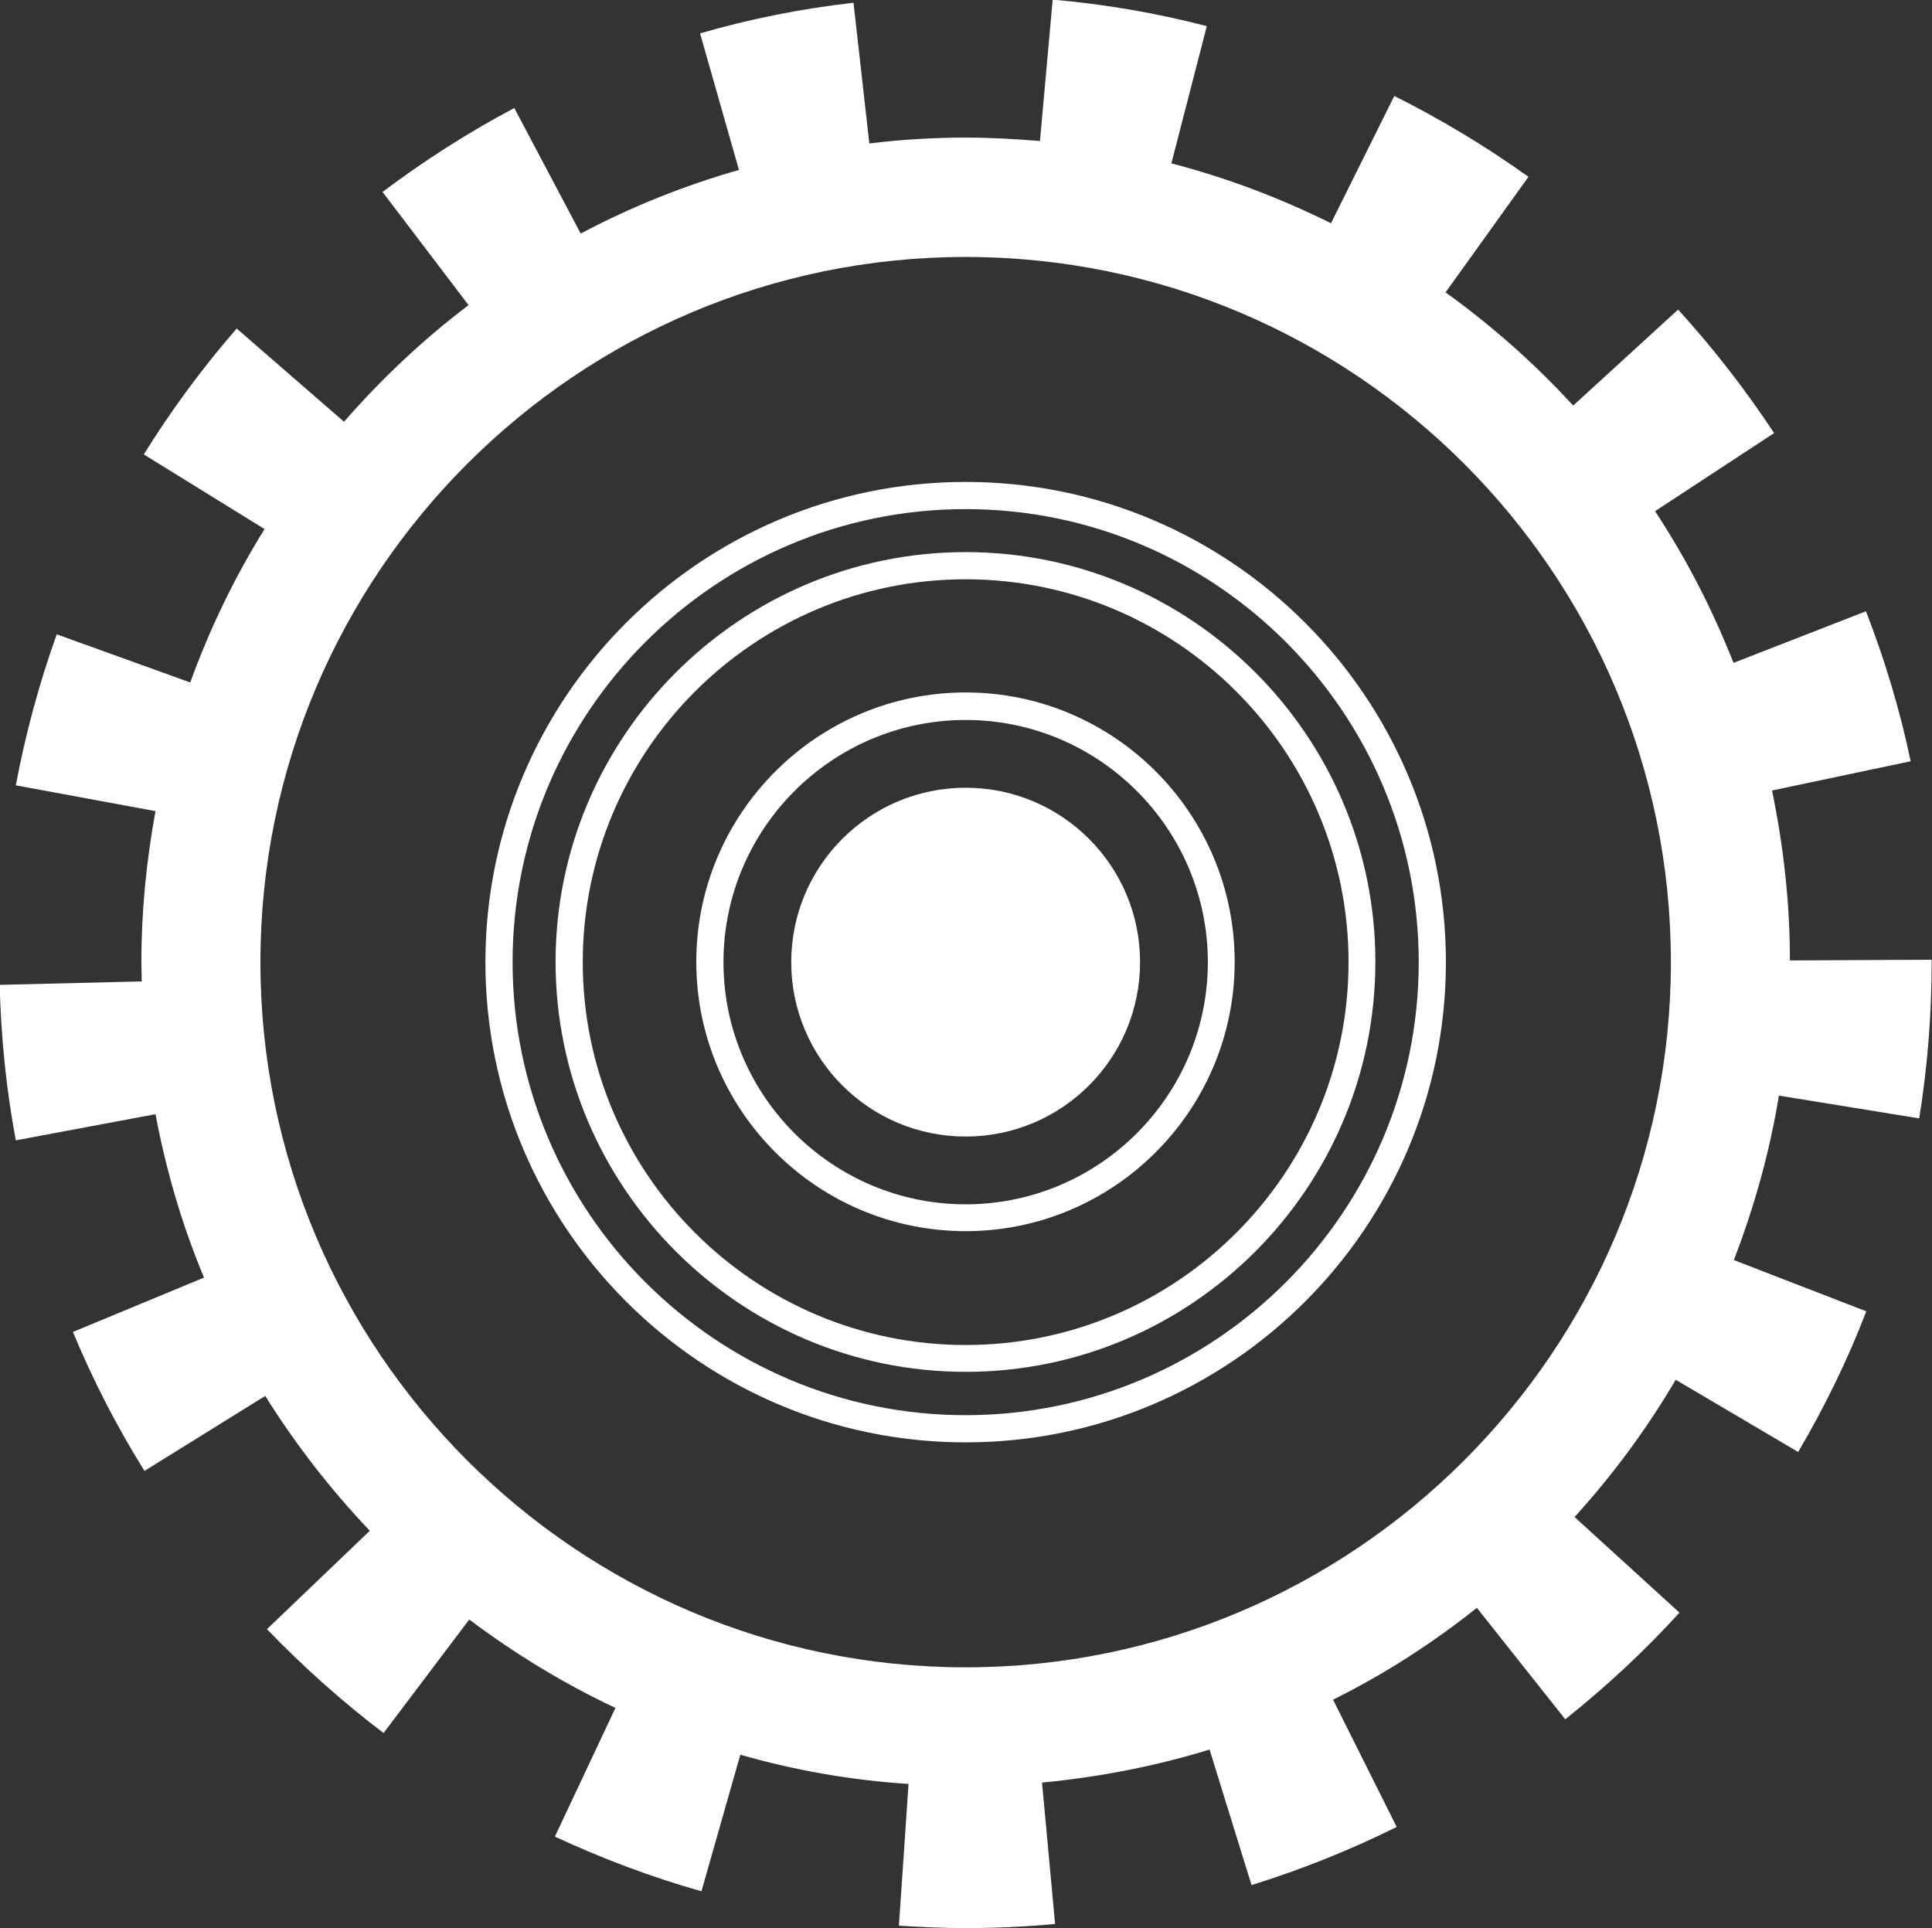 <?xml version="1.0" encoding="UTF-8"?><svg id="Layer_2" xmlns="http://www.w3.org/2000/svg" viewBox="0 0 56.16 56.05"><rect x="0" y="0" width="56.16" height="56.05" fill="#333333" stroke="none"/><defs><style>.cls-1{fill:#fff;}</style></defs><g id="Layer_1-2"><g><path class="cls-1" d="M28.07,41.93c7.7,0,13.96-6.26,13.96-13.96s-6.26-13.96-13.96-13.96-13.96,6.26-13.96,13.96,6.26,13.96,13.96,13.96Zm0-27.13c7.26,0,13.17,5.91,13.17,13.17s-5.91,13.17-13.17,13.17-13.17-5.91-13.17-13.17,5.91-13.17,13.17-13.17Z"/><path class="cls-1" d="M28.07,39.88c6.57,0,11.91-5.35,11.91-11.92s-5.35-11.91-11.91-11.91-11.92,5.35-11.92,11.91,5.35,11.92,11.92,11.92Zm0-23.04c6.14,0,11.13,4.99,11.13,11.13s-4.99,11.13-11.13,11.13-11.13-4.99-11.13-11.13,4.99-11.13,11.13-11.13Z"/><path class="cls-1" d="M28.07,35.79c4.31,0,7.82-3.51,7.82-7.83s-3.51-7.83-7.82-7.83-7.83,3.51-7.83,7.83,3.51,7.83,7.83,7.83Zm0-14.86c3.88,0,7.04,3.16,7.04,7.04s-3.16,7.04-7.04,7.04-7.04-3.16-7.04-7.04,3.16-7.04,7.04-7.04Z"/><path class="cls-1" d="M28.07,33.04c2.8,0,5.07-2.27,5.07-5.07s-2.27-5.07-5.07-5.07-5.07,2.27-5.07,5.07,2.27,5.07,5.07,5.07Z"/><path class="cls-1" d="M55.79,32.5c.24-1.49,.36-3.01,.36-4.53v-.07l-4.12,.02c0-1.69-.19-3.34-.52-4.94l4.03-.85c-.31-1.48-.75-2.95-1.3-4.36l-3.85,1.5c-.61-1.55-1.37-3.03-2.28-4.41l3.46-2.27c-.83-1.26-1.77-2.47-2.79-3.59l-3.05,2.79c-1.12-1.22-2.36-2.32-3.71-3.29l2.41-3.36c-1.23-.88-2.54-1.67-3.9-2.35l-1.84,3.7c-1.47-.73-3.02-1.32-4.64-1.74l1.03-3.99c-1.46-.38-2.97-.64-4.48-.77l-.37,4.11c-.72-.06-1.44-.1-2.17-.1-.95,0-1.88,.06-2.79,.17L24.81,.08c-1.51,.17-3.01,.47-4.46,.89l1.13,3.97c-1.61,.46-3.15,1.08-4.6,1.85l-1.93-3.65c-1.34,.71-2.62,1.53-3.83,2.44l2.5,3.29c-1.32,1-2.53,2.14-3.62,3.39l-3.12-2.71c-.99,1.14-1.9,2.37-2.7,3.66l3.51,2.17c-.87,1.4-1.59,2.89-2.16,4.46l-3.88-1.4c-.51,1.42-.91,2.9-1.19,4.39l4.06,.75c-.26,1.42-.41,2.88-.41,4.38,0,.19,.01,.38,.01,.57l-4.13,.1c.04,1.52,.19,3.04,.47,4.52l4.06-.76c.31,1.65,.78,3.24,1.41,4.75l-3.81,1.58c.58,1.4,1.28,2.76,2.08,4.04l3.51-2.18c.88,1.41,1.9,2.72,3.04,3.92l-2.99,2.86c1.05,1.09,2.19,2.11,3.39,3.02l2.49-3.3c1.32,.99,2.74,1.86,4.25,2.57l-1.76,3.74c1.37,.64,2.81,1.18,4.26,1.59l1.13-3.97c1.57,.45,3.2,.74,4.89,.85l-.28,4.12c.64,.04,1.29,.07,1.94,.07,.87,0,1.74-.04,2.6-.12l-.38-4.11c1.68-.16,3.31-.48,4.87-.96l1.22,3.94c1.45-.45,2.87-1.02,4.22-1.69l-1.85-3.7c1.49-.74,2.89-1.64,4.18-2.67l2.57,3.24c1.18-.94,2.3-1.98,3.32-3.1l-3.05-2.78c1.11-1.22,2.1-2.56,2.94-3.99l3.56,2.1c.77-1.31,1.44-2.68,1.98-4.09l-3.85-1.49c.59-1.53,1.04-3.13,1.31-4.78l4.07,.66ZM28.07,7.47c11.31,0,20.5,9.2,20.5,20.5s-9.2,20.5-20.5,20.5S7.57,39.27,7.57,27.97,16.77,7.47,28.07,7.47Z"/></g></g></svg>